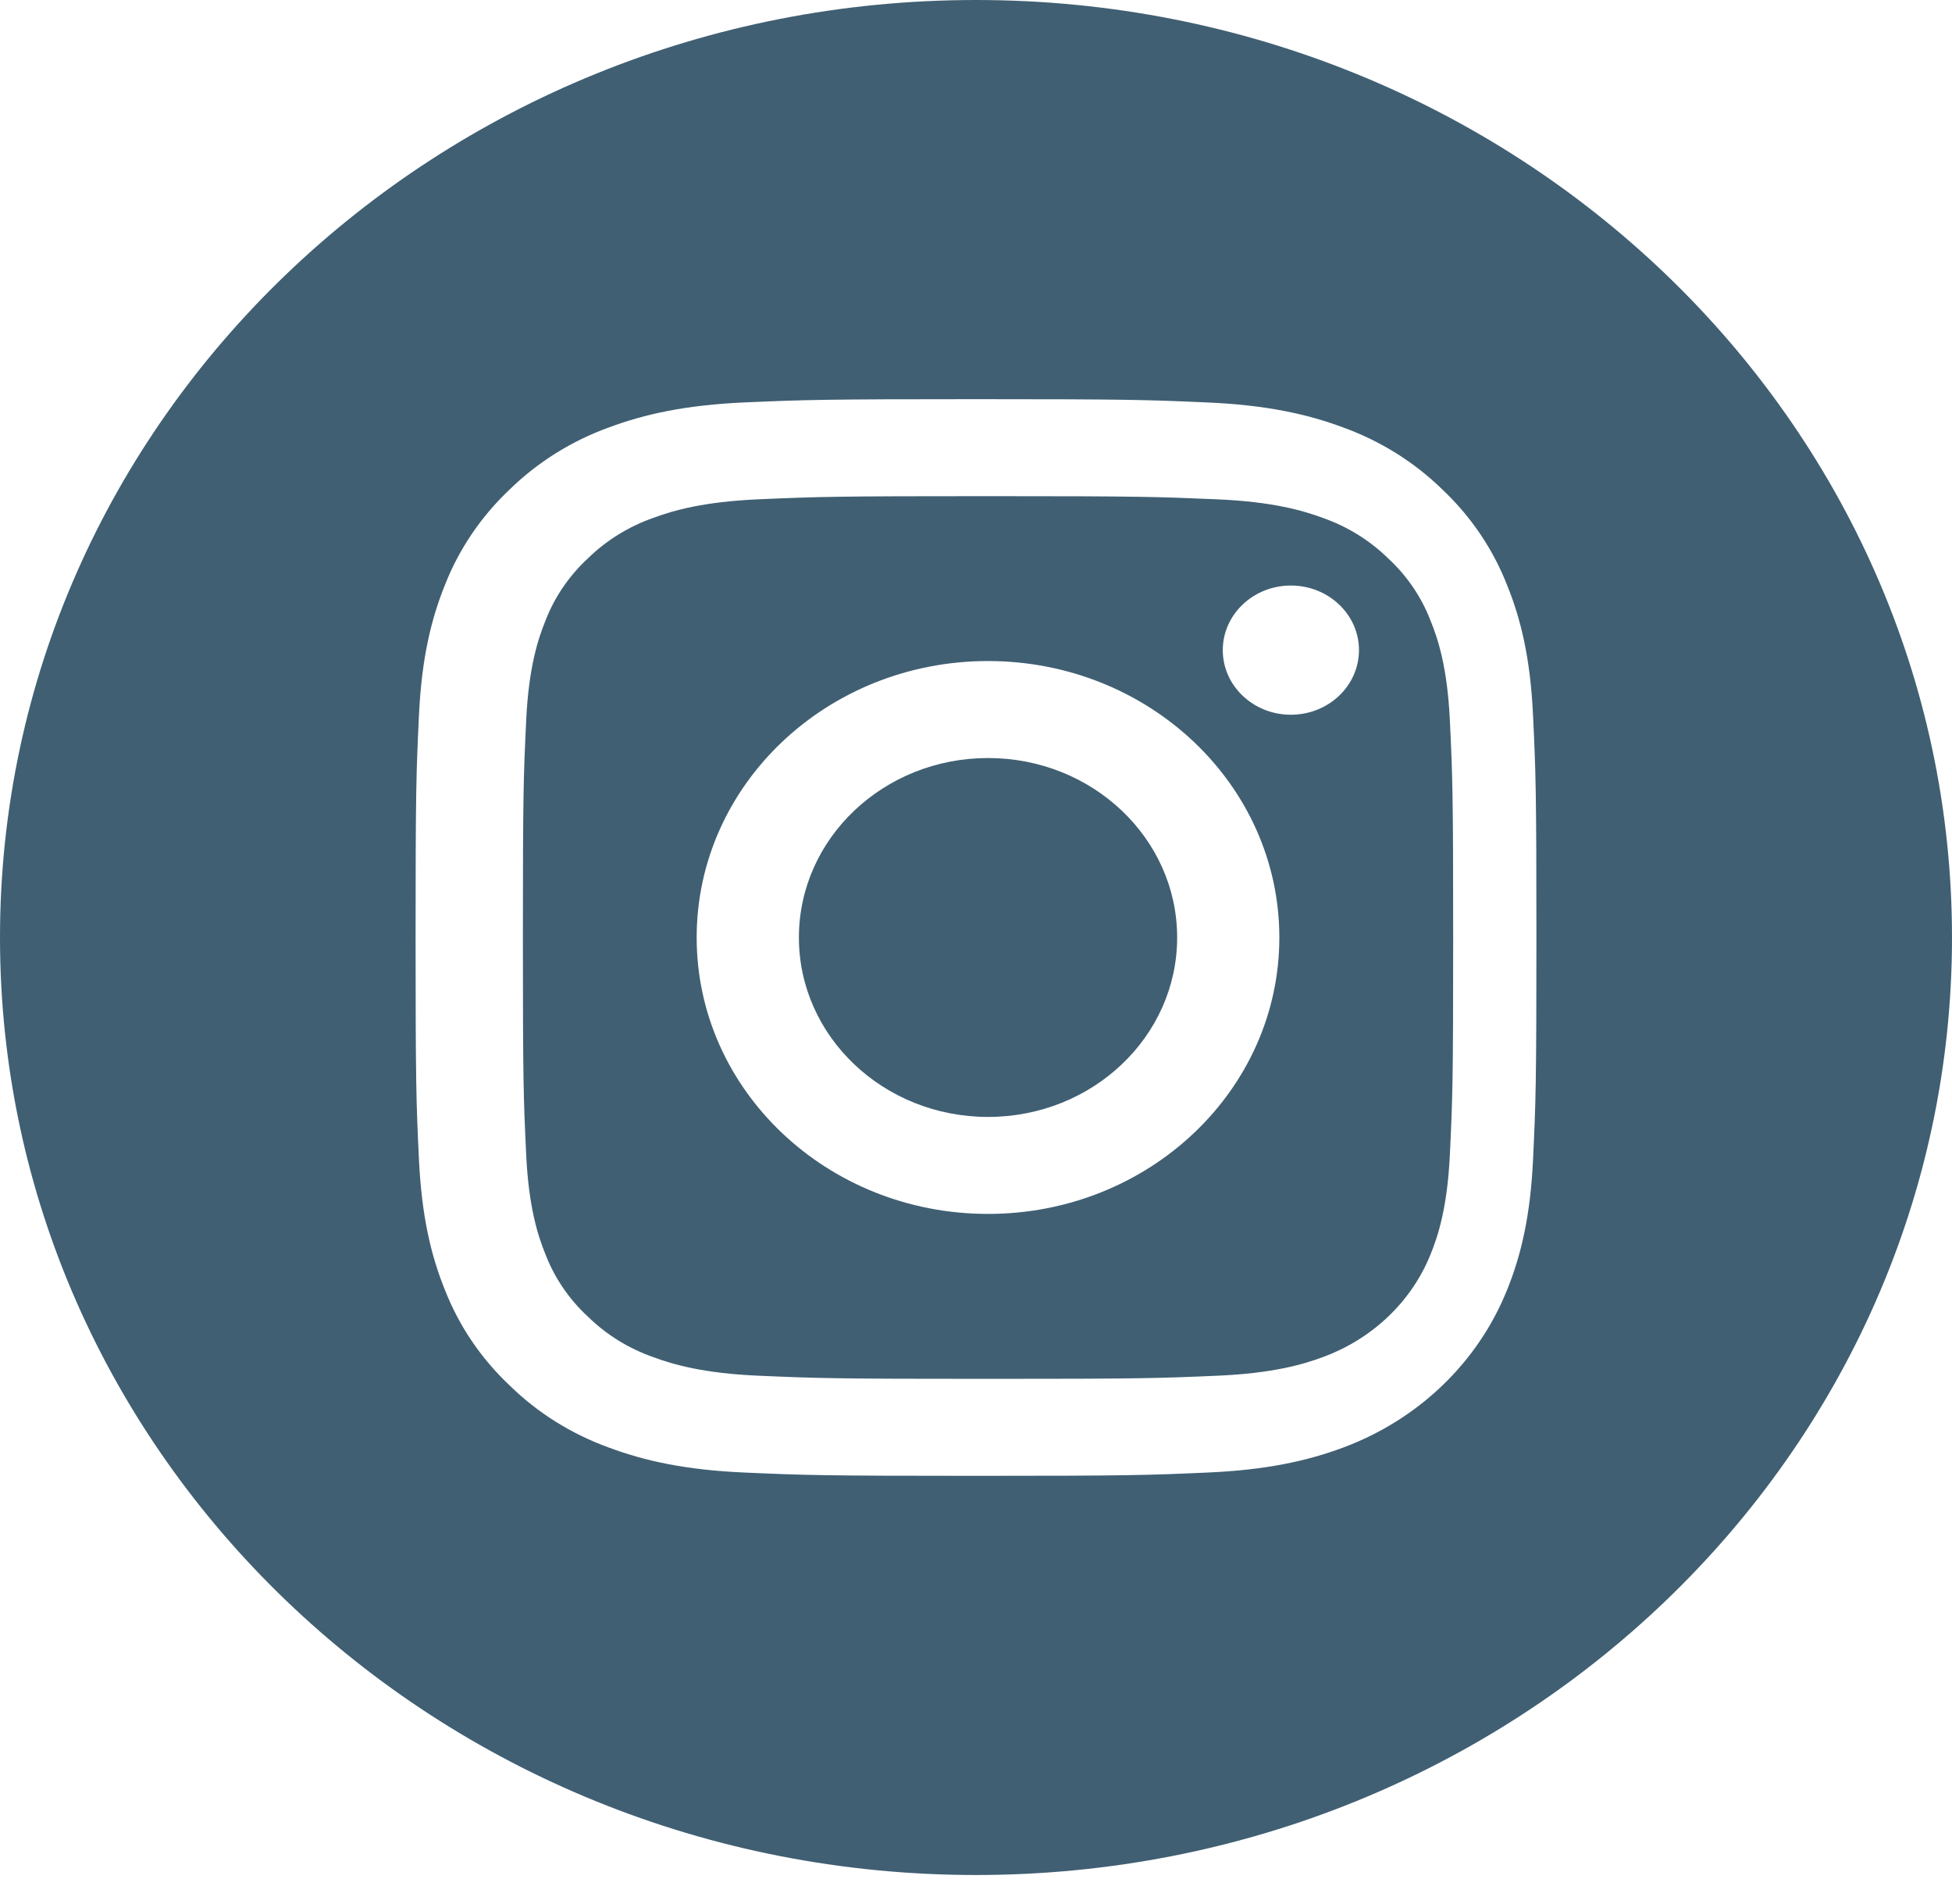 <svg width="40" height="39" viewBox="0 0 40 39" fill="none" xmlns="http://www.w3.org/2000/svg">
<path d="M24.122 19.207C24.122 21.237 22.387 22.883 20.247 22.883C18.106 22.883 16.371 21.237 16.371 19.207C16.371 17.177 18.106 15.53 20.247 15.53C22.387 15.53 24.122 17.177 24.122 19.207Z" fill="#405F73"/>
<path d="M29.309 12.702C29.123 12.223 28.826 11.79 28.44 11.434C28.065 11.068 27.608 10.786 27.103 10.609C26.693 10.458 26.078 10.279 24.945 10.23C23.718 10.177 23.351 10.165 20.246 10.165C17.142 10.165 16.774 10.176 15.548 10.229C14.415 10.279 13.799 10.458 13.39 10.609C12.885 10.786 12.428 11.068 12.053 11.434C11.667 11.79 11.37 12.223 11.183 12.702C11.024 13.091 10.834 13.675 10.783 14.75C10.727 15.913 10.715 16.262 10.715 19.207C10.715 22.152 10.727 22.501 10.783 23.664C10.834 24.739 11.024 25.323 11.183 25.712C11.37 26.191 11.666 26.624 12.053 26.98C12.428 27.346 12.884 27.628 13.389 27.805C13.799 27.956 14.415 28.136 15.548 28.185C16.774 28.238 17.142 28.249 20.246 28.249C23.351 28.249 23.719 28.238 24.944 28.185C26.078 28.136 26.693 27.956 27.103 27.805C28.117 27.434 28.918 26.674 29.309 25.712C29.469 25.323 29.658 24.739 29.71 23.664C29.766 22.501 29.778 22.152 29.778 19.207C29.778 16.262 29.766 15.913 29.71 14.75C29.658 13.675 29.469 13.091 29.309 12.702ZM20.246 24.87C16.949 24.87 14.276 22.335 14.276 19.207C14.276 16.079 16.949 13.543 20.246 13.543C23.543 13.543 26.216 16.079 26.216 19.207C26.216 22.335 23.543 24.87 20.246 24.87ZM26.452 14.643C25.682 14.643 25.057 14.051 25.057 13.32C25.057 12.589 25.682 11.996 26.452 11.996C27.223 11.996 27.848 12.589 27.848 13.32C27.847 14.051 27.223 14.643 26.452 14.643Z" fill="#405F73"/>
<path d="M20 0C8.956 0 0 8.601 0 19.207C0 29.813 8.956 38.414 20 38.414C31.044 38.414 40 29.813 40 19.207C40 8.601 31.044 0 20 0ZM31.415 23.754C31.36 24.928 31.165 25.73 30.881 26.431C30.285 27.913 29.065 29.084 27.523 29.657C26.792 29.929 25.957 30.116 24.735 30.169C23.51 30.223 23.119 30.236 20 30.236C16.881 30.236 16.49 30.223 15.265 30.169C14.043 30.116 13.208 29.929 12.478 29.657C11.711 29.38 11.017 28.946 10.443 28.384C9.859 27.834 9.407 27.167 9.119 26.431C8.835 25.73 8.641 24.928 8.585 23.754C8.529 22.578 8.516 22.202 8.516 19.207C8.516 16.212 8.529 15.836 8.585 14.66C8.64 13.486 8.835 12.684 9.118 11.983C9.407 11.247 9.859 10.58 10.443 10.029C11.017 9.468 11.711 9.034 12.477 8.757C13.208 8.485 14.043 8.298 15.265 8.244C16.49 8.191 16.881 8.178 20 8.178C23.119 8.178 23.51 8.191 24.735 8.245C25.957 8.298 26.792 8.485 27.523 8.757C28.289 9.034 28.983 9.468 29.557 10.029C30.141 10.58 30.593 11.247 30.881 11.983C31.166 12.684 31.36 13.486 31.415 14.66C31.471 15.836 31.484 16.212 31.484 19.207C31.484 22.202 31.471 22.578 31.415 23.754Z" fill="#405F73"/>
</svg>
